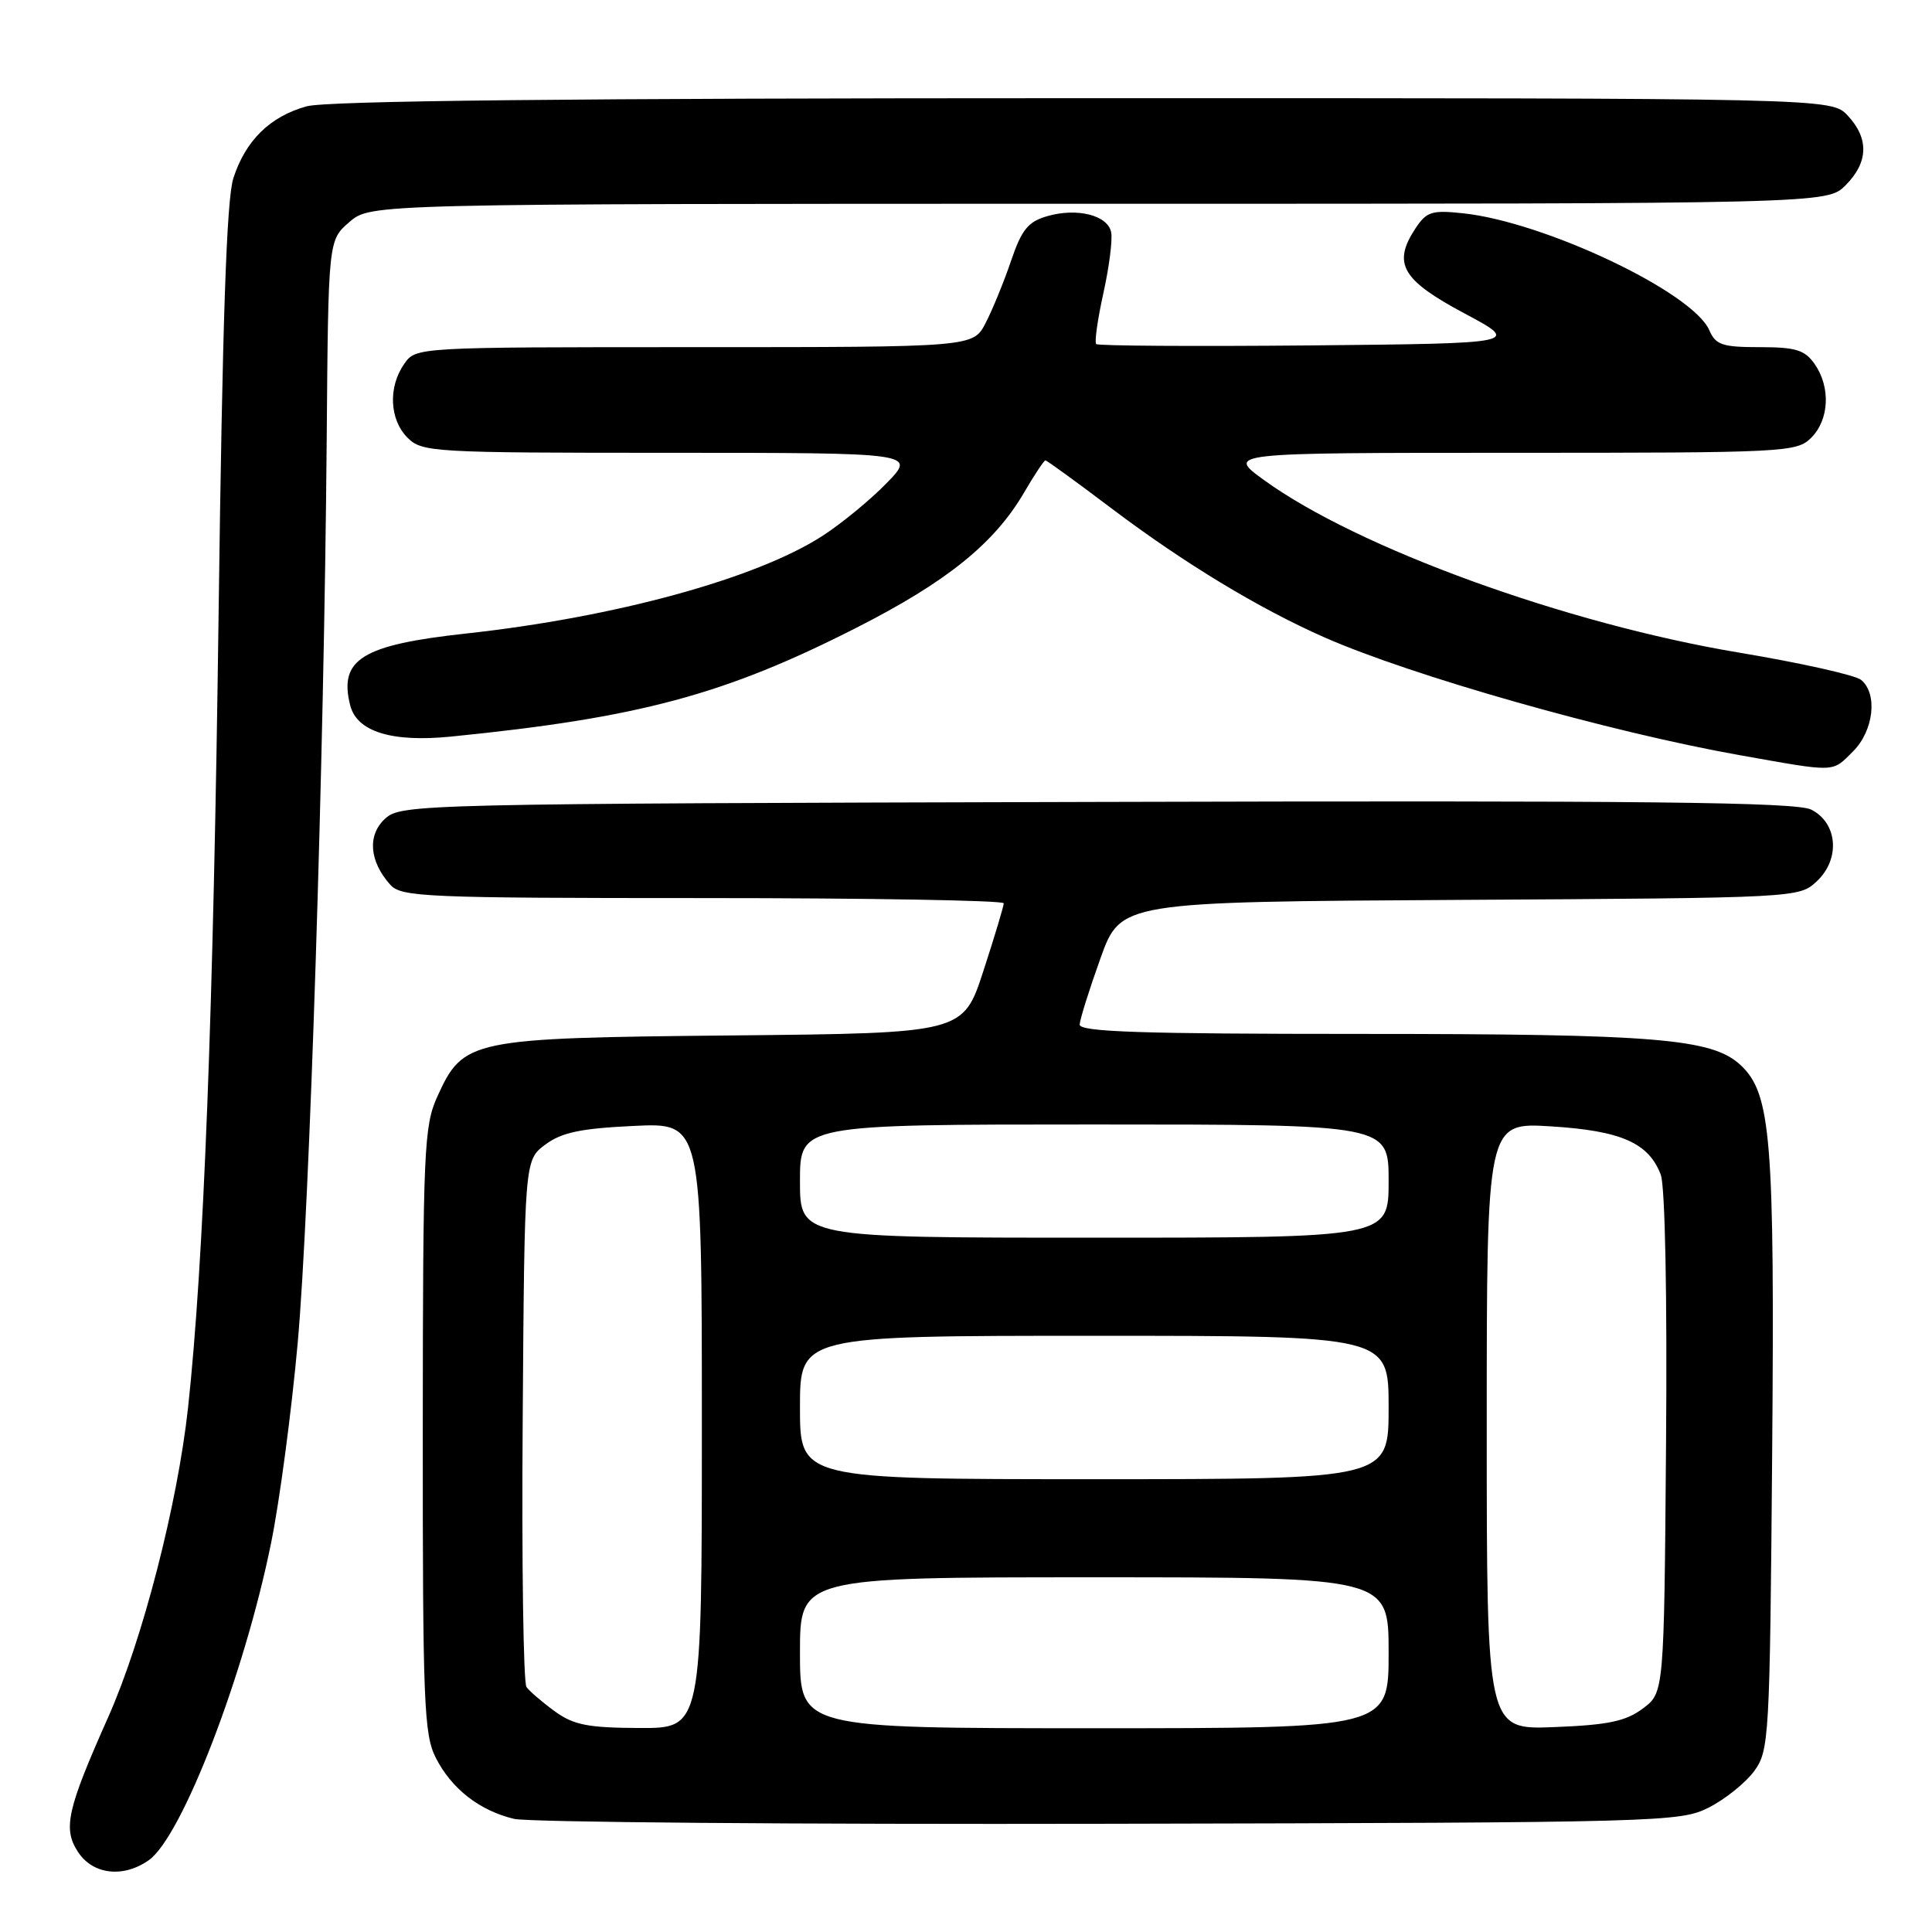 <?xml version="1.0" encoding="UTF-8" standalone="no"?>
<!DOCTYPE svg PUBLIC "-//W3C//DTD SVG 1.1//EN" "http://www.w3.org/Graphics/SVG/1.1/DTD/svg11.dtd" >
<svg xmlns="http://www.w3.org/2000/svg" xmlns:xlink="http://www.w3.org/1999/xlink" version="1.1" viewBox="0 0 256 256">
 <g >
 <path fill="currentColor"
d=" M 19.71 246.49 C 24.10 243.41 32.39 221.92 35.93 204.41 C 37.06 198.85 38.64 186.93 39.45 177.91 C 41.03 160.23 42.94 100.74 43.29 58.16 C 43.50 31.82 43.50 31.82 46.31 29.41 C 49.11 27.00 49.11 27.00 145.60 27.00 C 242.09 27.00 242.09 27.00 244.55 24.55 C 247.58 21.51 247.67 18.35 244.83 15.31 C 242.65 13.00 242.65 13.00 143.58 13.01 C 75.90 13.01 43.27 13.35 40.62 14.09 C 35.77 15.44 32.53 18.62 30.92 23.62 C 30.02 26.40 29.47 42.69 28.97 81.00 C 28.28 134.10 27.00 167.29 24.92 186.50 C 23.52 199.33 18.89 217.30 14.35 227.50 C 8.88 239.78 8.31 242.30 10.34 245.40 C 12.31 248.40 16.32 248.87 19.71 246.49 Z  M 226.44 239.50 C 228.60 238.40 231.30 236.23 232.44 234.68 C 234.42 231.96 234.51 230.42 234.82 192.68 C 235.16 150.87 234.68 144.92 230.66 141.15 C 226.89 137.61 219.51 137.00 180.36 137.00 C 151.11 137.00 143.01 136.73 143.06 135.75 C 143.10 135.06 144.33 131.12 145.81 127.00 C 148.50 119.50 148.50 119.50 193.45 119.24 C 238.26 118.98 238.40 118.97 240.74 116.77 C 243.88 113.83 243.50 109.05 240.00 107.28 C 238.03 106.28 218.12 106.06 145.35 106.26 C 55.48 106.49 53.16 106.55 51.05 108.46 C 48.65 110.63 48.92 114.13 51.73 117.25 C 53.18 118.86 56.47 119.00 93.15 119.00 C 115.07 119.00 133.00 119.31 133.00 119.69 C 133.00 120.07 131.79 124.10 130.31 128.64 C 127.62 136.90 127.62 136.90 97.06 137.20 C 62.21 137.54 61.40 137.71 57.94 145.32 C 56.18 149.20 56.04 152.37 56.02 189.50 C 56.01 225.63 56.17 229.83 57.75 232.93 C 59.85 237.04 63.53 239.91 68.12 241.01 C 69.98 241.46 105.47 241.75 147.00 241.66 C 220.35 241.50 222.61 241.44 226.44 239.50 Z  M 245.55 99.55 C 248.28 96.81 248.83 91.93 246.61 90.09 C 245.85 89.46 238.56 87.83 230.41 86.47 C 207.53 82.65 179.91 72.62 167.50 63.62 C 162.51 60.00 162.51 60.00 200.25 60.00 C 236.67 60.00 238.07 59.93 240.00 58.00 C 242.39 55.61 242.59 51.29 240.44 48.22 C 239.14 46.37 237.94 46.00 233.18 46.00 C 228.22 46.00 227.34 45.71 226.49 43.75 C 224.28 38.71 204.67 29.41 193.85 28.26 C 189.69 27.82 189.02 28.04 187.52 30.32 C 184.50 34.93 185.77 37.11 194.00 41.50 C 201.50 45.50 201.50 45.50 173.60 45.77 C 158.25 45.91 145.50 45.83 145.25 45.59 C 145.01 45.34 145.44 42.29 146.21 38.82 C 146.98 35.34 147.44 31.71 147.23 30.75 C 146.75 28.51 142.73 27.50 138.77 28.64 C 136.23 29.37 135.38 30.41 133.97 34.56 C 133.03 37.33 131.51 41.04 130.60 42.80 C 128.95 46.00 128.95 46.00 92.03 46.00 C 55.11 46.00 55.11 46.00 53.56 48.22 C 51.41 51.29 51.61 55.61 54.00 58.00 C 55.92 59.92 57.33 60.00 88.70 60.00 C 121.41 60.00 121.41 60.00 117.45 64.05 C 115.28 66.28 111.43 69.44 108.90 71.06 C 100.13 76.69 81.48 81.79 61.80 83.94 C 47.96 85.45 44.87 87.36 46.40 93.45 C 47.28 96.95 51.90 98.39 59.78 97.60 C 84.69 95.11 96.01 92.07 113.50 83.17 C 125.44 77.10 131.73 72.03 135.67 65.31 C 137.05 62.94 138.34 61.00 138.52 61.00 C 138.70 61.00 142.67 63.88 147.34 67.41 C 156.92 74.63 166.75 80.59 175.44 84.43 C 187.00 89.54 213.31 97.01 230.50 100.06 C 243.45 102.36 242.70 102.39 245.55 99.55 Z  M 73.50 226.75 C 71.85 225.55 70.17 224.10 69.76 223.54 C 69.35 222.97 69.12 207.02 69.26 188.11 C 69.50 153.72 69.50 153.72 72.25 151.67 C 74.40 150.06 76.94 149.52 84.00 149.19 C 93.00 148.76 93.00 148.76 93.00 188.88 C 93.00 229.00 93.00 229.00 84.75 228.97 C 77.88 228.94 76.00 228.57 73.50 226.75 Z  M 106.00 219.00 C 106.00 209.00 106.00 209.00 145.00 209.00 C 184.00 209.00 184.00 209.00 184.00 219.00 C 184.00 229.00 184.00 229.00 145.00 229.00 C 106.00 229.00 106.00 229.00 106.00 219.00 Z  M 197.00 188.96 C 197.00 148.72 197.00 148.72 205.51 149.25 C 214.81 149.83 218.45 151.43 220.06 155.65 C 220.63 157.16 220.92 171.65 220.76 191.24 C 220.50 224.29 220.50 224.29 217.68 226.39 C 215.42 228.08 213.09 228.57 205.93 228.85 C 197.00 229.20 197.00 229.20 197.00 188.96 Z  M 106.00 186.50 C 106.00 177.00 106.00 177.00 145.00 177.00 C 184.00 177.00 184.00 177.00 184.00 186.50 C 184.00 196.00 184.00 196.00 145.00 196.00 C 106.00 196.00 106.00 196.00 106.00 186.50 Z  M 106.00 156.50 C 106.00 149.00 106.00 149.00 145.00 149.00 C 184.00 149.00 184.00 149.00 184.00 156.50 C 184.00 164.00 184.00 164.00 145.00 164.00 C 106.00 164.00 106.00 164.00 106.00 156.50 Z "/>
</g>
</svg>